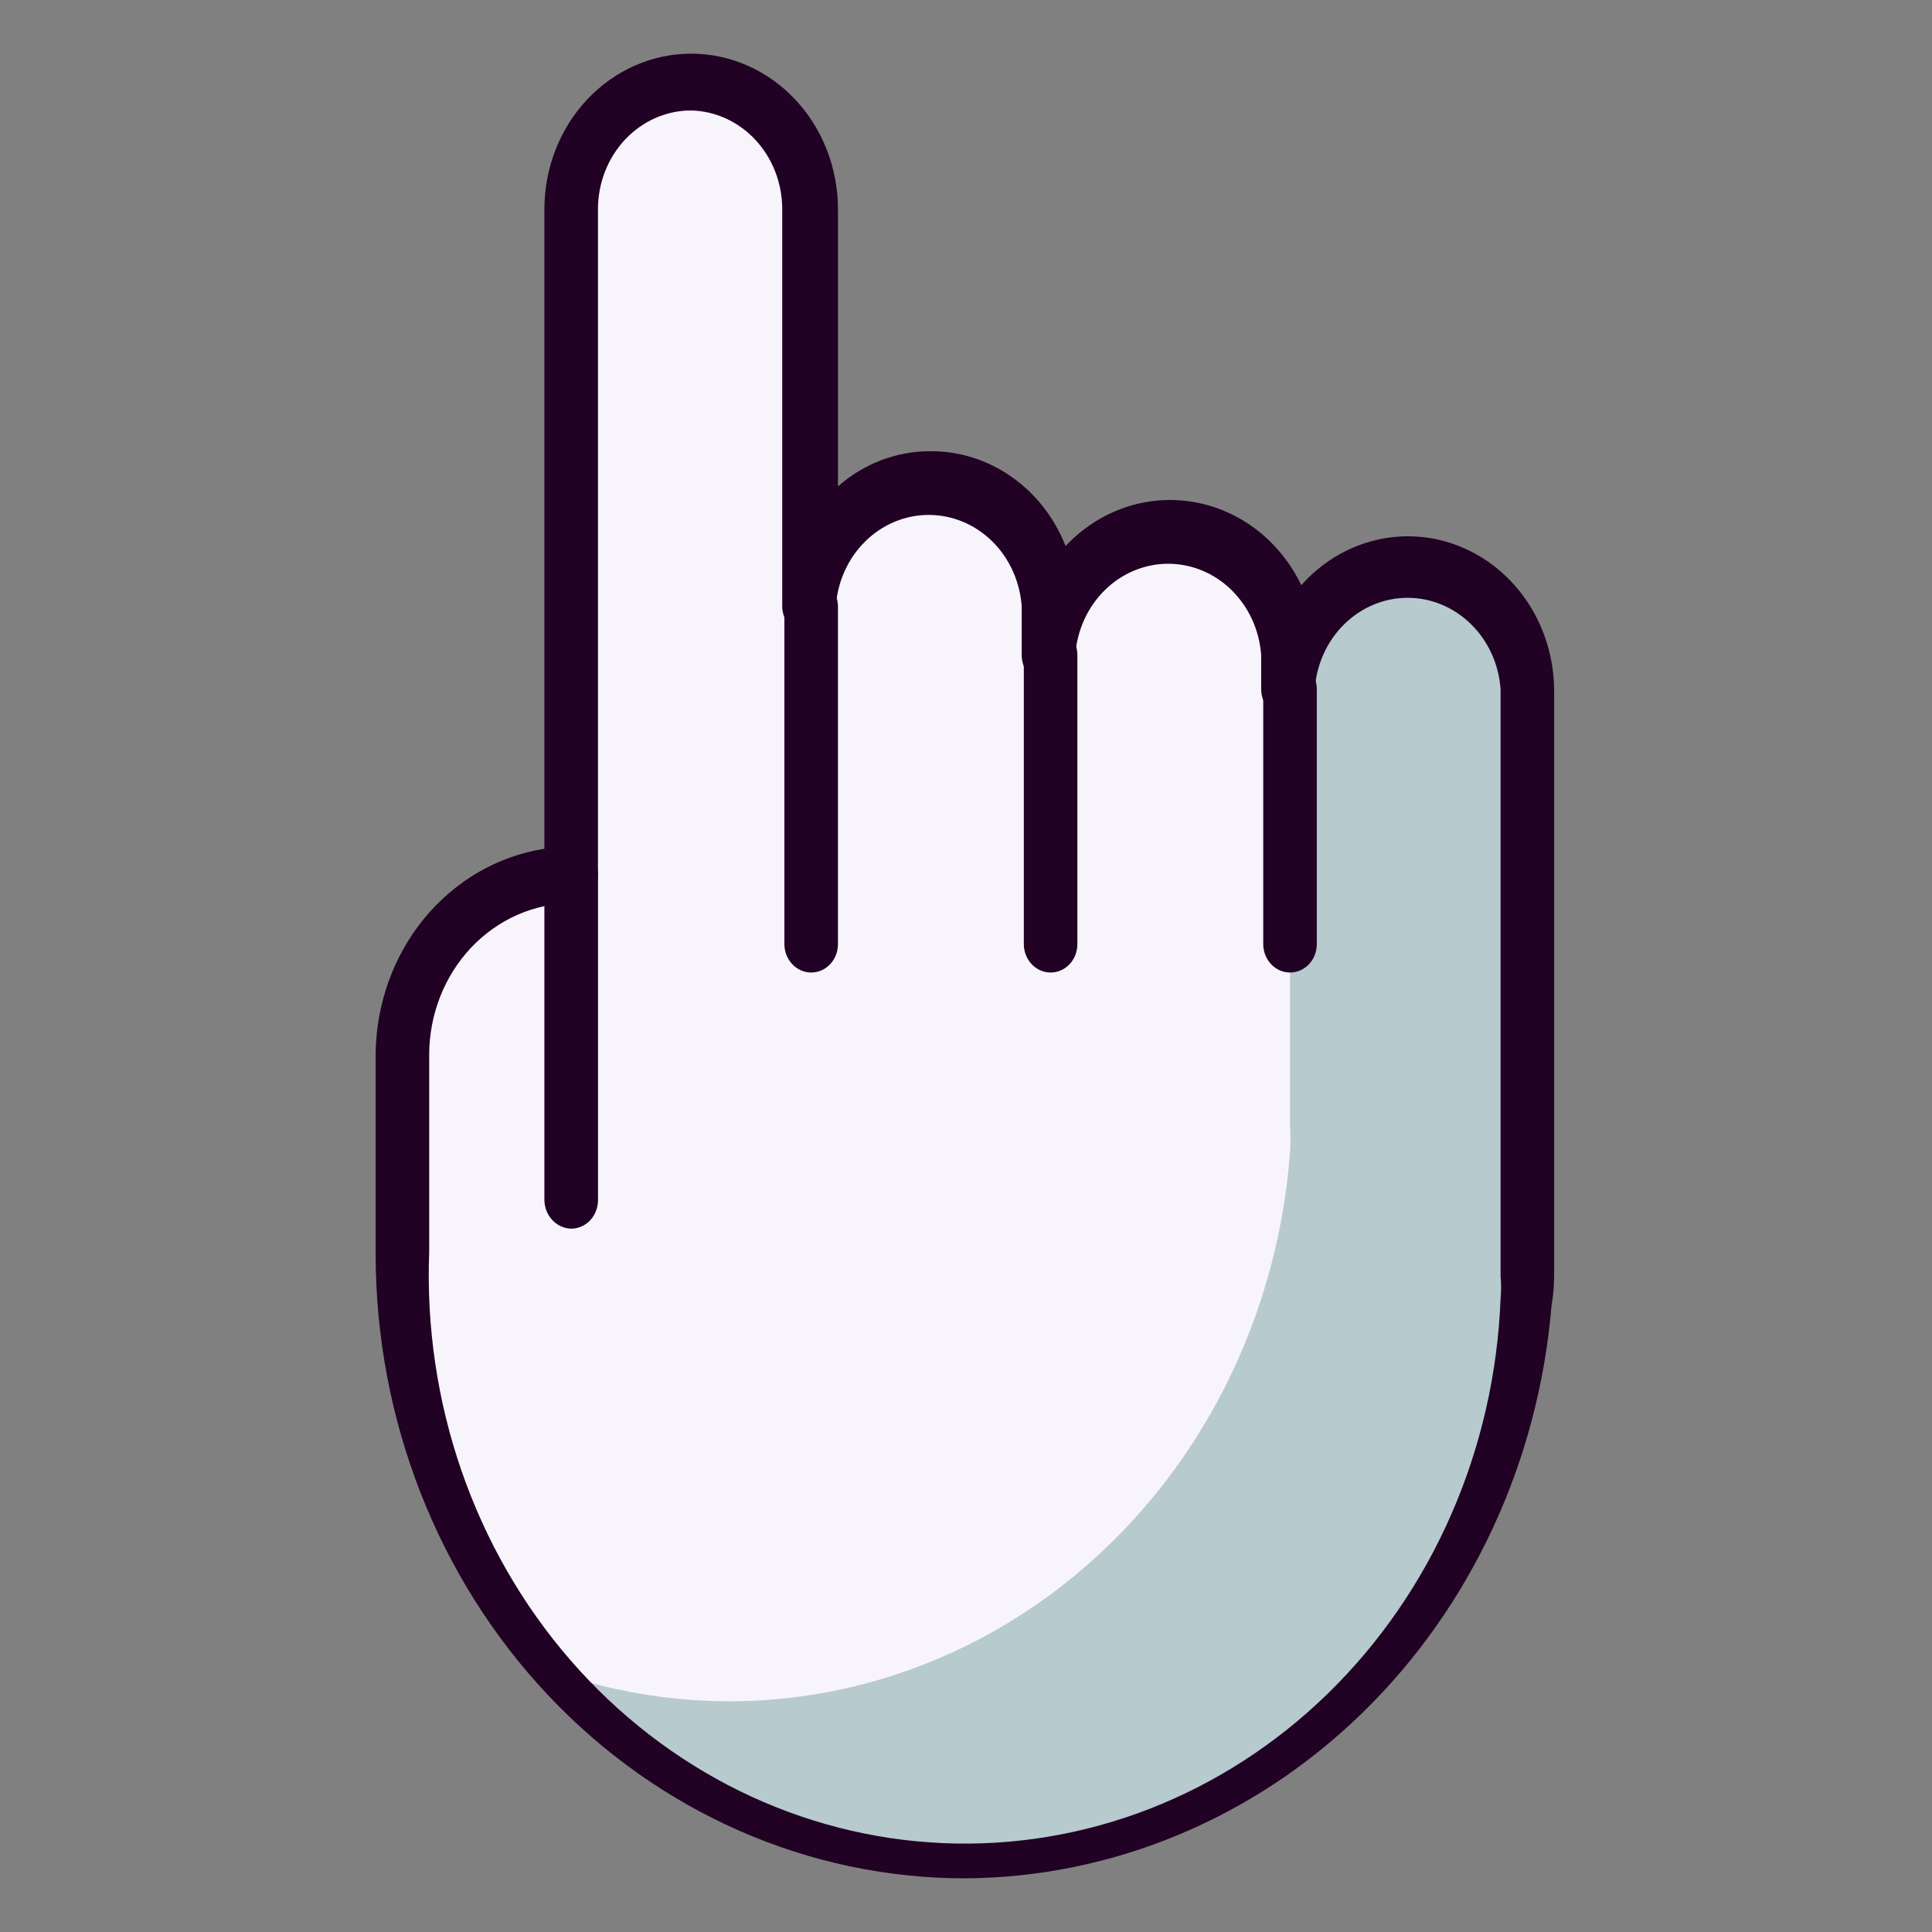 <svg width="40" height="40" viewBox="0 0 40 40" fill="none" xmlns="http://www.w3.org/2000/svg">
<rect x="0" y="0" width="40" height="40" fill="#808080" stroke="none"/>
<path d="M29.194 11.693C28.868 11.691 28.546 11.758 28.244 11.889C27.943 12.02 27.669 12.213 27.438 12.457C27.207 12.7 27.024 12.99 26.899 13.309C26.774 13.628 26.71 13.97 26.71 14.315V13.61C26.668 12.943 26.388 12.318 25.928 11.862C25.468 11.406 24.861 11.152 24.231 11.152C23.601 11.152 22.994 11.406 22.534 11.862C22.074 12.318 21.794 12.943 21.752 13.61V12.551C21.71 11.885 21.43 11.26 20.97 10.804C20.51 10.347 19.903 10.094 19.273 10.094C18.643 10.094 18.036 10.347 17.576 10.804C17.116 11.26 16.837 11.885 16.794 12.551V4.321C16.794 3.622 16.533 2.953 16.067 2.459C15.601 1.965 14.969 1.687 14.31 1.687C13.651 1.687 13.019 1.965 12.553 2.459C12.087 2.953 11.826 3.622 11.826 4.321V18.113C10.897 18.119 10.008 18.515 9.354 19.213C8.699 19.911 8.332 20.856 8.332 21.84V25.92C8.348 29.102 9.519 32.155 11.603 34.444C13.687 36.734 16.523 38.084 19.522 38.214C22.521 38.344 25.452 37.245 27.705 35.143C29.959 33.042 31.362 30.101 31.623 26.931C31.64 26.763 31.64 26.594 31.623 26.426V14.268C31.612 13.589 31.352 12.941 30.899 12.461C30.446 11.98 29.835 11.705 29.194 11.693Z" fill="#F7F5FB"/>
<path d="M29.195 11.693C28.869 11.691 28.546 11.758 28.245 11.889C27.943 12.02 27.669 12.213 27.439 12.457C27.208 12.7 27.025 12.99 26.9 13.309C26.775 13.628 26.71 13.97 26.71 14.315V23.333C26.722 23.502 26.722 23.671 26.71 23.839C26.575 25.673 26.055 27.452 25.188 29.046C24.321 30.639 23.129 32.007 21.699 33.05C20.269 34.092 18.638 34.783 16.924 35.071C15.21 35.359 13.457 35.237 11.793 34.715C13.367 36.373 15.356 37.52 17.524 38.021C19.692 38.522 21.951 38.357 24.033 37.544C26.116 36.732 27.937 35.306 29.281 33.434C30.626 31.562 31.439 29.323 31.624 26.978C31.641 26.81 31.641 26.641 31.624 26.473V14.268C31.612 13.589 31.353 12.941 30.9 12.461C30.447 11.98 29.835 11.705 29.195 11.693Z" fill="#B7CACE"/>
<path d="M19.977 38.889C16.742 38.889 13.639 37.526 11.351 35.101C9.063 32.675 7.777 29.386 7.777 25.955V21.84C7.783 20.803 8.138 19.803 8.779 19.02C9.42 18.238 10.304 17.724 11.271 17.572V4.333C11.271 3.478 11.591 2.659 12.161 2.055C12.731 1.451 13.504 1.111 14.31 1.111C15.116 1.111 15.889 1.451 16.459 2.055C17.029 2.659 17.349 3.478 17.349 4.333V10.07C17.888 9.596 18.567 9.338 19.268 9.342C19.864 9.339 20.448 9.524 20.946 9.874C21.444 10.223 21.832 10.721 22.062 11.305C22.402 10.943 22.818 10.671 23.276 10.512C23.735 10.353 24.222 10.312 24.698 10.391C25.174 10.47 25.626 10.668 26.016 10.967C26.406 11.267 26.724 11.661 26.942 12.116C27.355 11.65 27.89 11.325 28.479 11.183C29.067 11.042 29.682 11.089 30.244 11.321C30.807 11.552 31.291 11.956 31.636 12.481C31.98 13.006 32.169 13.629 32.177 14.268V26.426C32.176 26.631 32.157 26.835 32.122 27.037C31.854 30.261 30.46 33.263 28.214 35.456C25.968 37.648 23.03 38.872 19.977 38.889ZM14.31 2.287C13.798 2.287 13.307 2.502 12.945 2.886C12.583 3.27 12.38 3.79 12.38 4.333V18.113C12.377 18.266 12.32 18.412 12.219 18.521C12.117 18.631 11.981 18.695 11.837 18.701C11.053 18.704 10.303 19.036 9.75 19.624C9.197 20.213 8.886 21.009 8.886 21.84V25.92C8.766 29.038 9.819 32.08 11.813 34.375C13.808 36.671 16.581 38.032 19.523 38.16C22.464 38.288 25.333 37.172 27.498 35.057C29.664 32.942 30.948 30.003 31.068 26.884C31.082 26.732 31.082 26.578 31.068 26.426V14.268C31.032 13.754 30.813 13.273 30.456 12.923C30.099 12.572 29.631 12.377 29.144 12.377C28.657 12.377 28.189 12.572 27.832 12.923C27.475 13.273 27.257 13.754 27.22 14.268C27.22 14.424 27.161 14.573 27.057 14.684C26.953 14.794 26.812 14.856 26.665 14.856C26.518 14.856 26.377 14.794 26.273 14.684C26.169 14.573 26.111 14.424 26.111 14.268V13.563C26.074 13.048 25.855 12.568 25.498 12.217C25.142 11.867 24.673 11.672 24.186 11.672C23.7 11.672 23.231 11.867 22.875 12.217C22.518 12.568 22.299 13.048 22.262 13.563C22.262 13.719 22.204 13.868 22.1 13.978C21.996 14.088 21.855 14.15 21.708 14.15C21.561 14.15 21.419 14.088 21.315 13.978C21.211 13.868 21.153 13.719 21.153 13.563V12.551C21.116 12.037 20.897 11.557 20.541 11.206C20.184 10.855 19.715 10.661 19.229 10.661C18.742 10.661 18.274 10.855 17.917 11.206C17.56 11.557 17.341 12.037 17.305 12.551C17.305 12.707 17.246 12.857 17.142 12.967C17.038 13.077 16.897 13.139 16.75 13.139C16.603 13.139 16.462 13.077 16.358 12.967C16.254 12.857 16.195 12.707 16.195 12.551V4.321C16.193 3.788 15.994 3.278 15.642 2.898C15.29 2.518 14.812 2.299 14.31 2.287Z" fill="#210124"/>
<path d="M11.826 25.438C11.68 25.435 11.54 25.372 11.437 25.262C11.334 25.153 11.274 25.005 11.271 24.85V18.113C11.271 17.957 11.33 17.807 11.434 17.697C11.538 17.587 11.679 17.525 11.826 17.525C11.899 17.525 11.971 17.54 12.038 17.57C12.105 17.599 12.167 17.643 12.218 17.697C12.27 17.752 12.31 17.817 12.338 17.888C12.366 17.959 12.381 18.036 12.381 18.113V24.85C12.381 24.927 12.366 25.004 12.338 25.075C12.31 25.146 12.27 25.211 12.218 25.266C12.167 25.32 12.105 25.364 12.038 25.393C11.971 25.423 11.899 25.438 11.826 25.438Z" fill="#210124"/>
<path d="M16.795 20.135C16.648 20.135 16.507 20.073 16.403 19.963C16.299 19.853 16.24 19.703 16.24 19.547V12.551C16.24 12.396 16.299 12.246 16.403 12.136C16.507 12.025 16.648 11.963 16.795 11.963C16.941 11.966 17.08 12.029 17.184 12.139C17.287 12.249 17.346 12.396 17.349 12.551V19.547C17.349 19.703 17.291 19.853 17.187 19.963C17.083 20.073 16.942 20.135 16.795 20.135Z" fill="#210124"/>
<path d="M21.752 20.135C21.605 20.135 21.464 20.073 21.36 19.963C21.256 19.853 21.197 19.703 21.197 19.547V13.563C21.197 13.407 21.256 13.257 21.36 13.147C21.464 13.037 21.605 12.975 21.752 12.975C21.899 12.975 22.04 13.037 22.144 13.147C22.248 13.257 22.306 13.407 22.306 13.563V19.547C22.306 19.703 22.248 19.853 22.144 19.963C22.04 20.073 21.899 20.135 21.752 20.135Z" fill="#210124"/>
<path d="M26.709 20.135C26.562 20.135 26.421 20.073 26.317 19.963C26.213 19.853 26.154 19.703 26.154 19.547V14.268C26.154 14.112 26.213 13.963 26.317 13.852C26.421 13.742 26.562 13.68 26.709 13.68C26.856 13.68 26.997 13.742 27.101 13.852C27.205 13.963 27.263 14.112 27.263 14.268V19.547C27.263 19.703 27.205 19.853 27.101 19.963C26.997 20.073 26.856 20.135 26.709 20.135Z" fill="#210124"/>
</svg>
